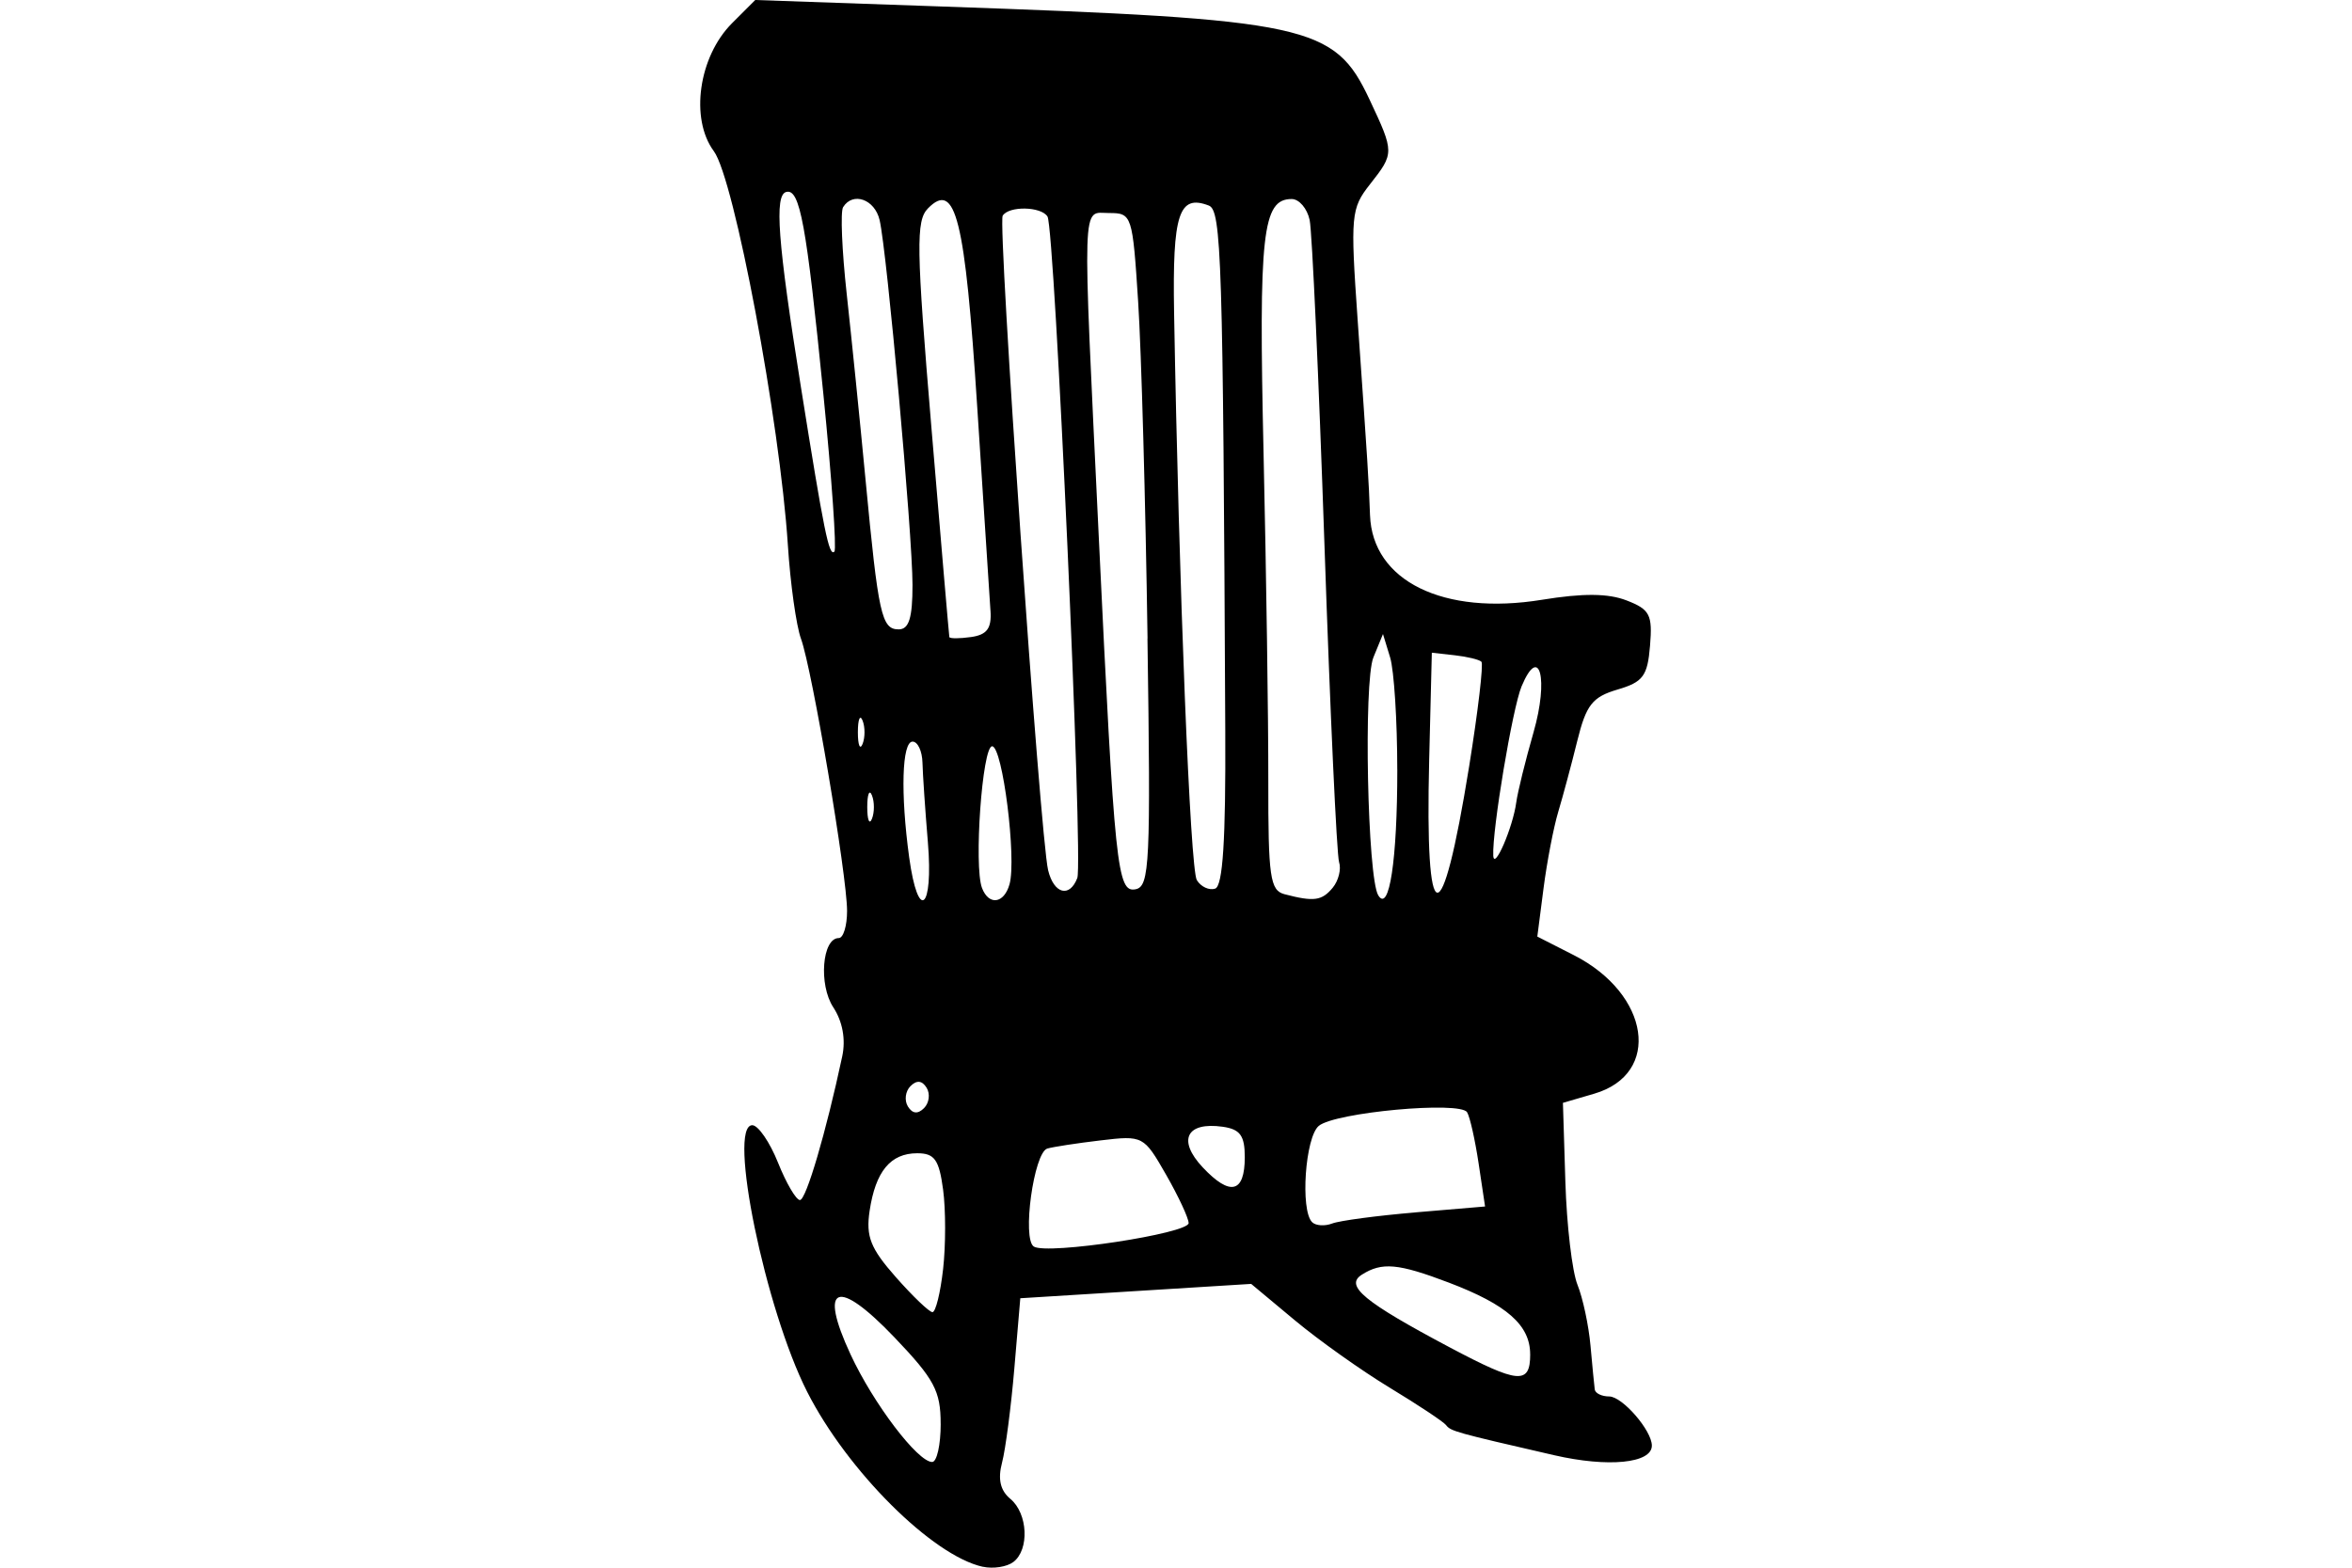 <?xml version="1.0" encoding="UTF-8" standalone="no"?>
<!-- Created with Inkscape (http://www.inkscape.org/) -->
<svg id="svg2" xmlns:rdf="http://www.w3.org/1999/02/22-rdf-syntax-ns#" xmlns="http://www.w3.org/2000/svg" height="45" width="67.5" version="1.1" xmlns:cc="http://creativecommons.org/ns#" xmlns:dc="http://purl.org/dc/elements/1.1/">
 <g id="g3436">
  <rect id="rect2990" opacity="0" height="45" width="67.5" y="0" x="3.5527e-15"/>
  <path id="path3415" d="m28.204 44.974c-1.444-0.319-3.885-2.751-5.039-5.022-1.203-2.367-2.291-7.653-1.575-7.653 0.169 0 0.501 0.483 0.738 1.074 0.236 0.591 0.52 1.074 0.629 1.074 0.177 0 0.747-1.935 1.214-4.124 0.104-0.488 0.011-1-0.257-1.409-0.425-0.648-0.319-1.987 0.157-1.987 0.132 0 0.239-0.351 0.239-0.779 0-1.012-1.004-6.944-1.323-7.814-0.135-0.369-0.305-1.578-0.376-2.685-0.23-3.551-1.539-10.516-2.124-11.308-0.691-0.934-0.437-2.716 0.523-3.676l0.665-0.665 5.279 0.184c10.62 0.37 11.34 0.526 12.349 2.671 0.716 1.524 0.716 1.542 0.011 2.439-0.542 0.689-0.561 0.894-0.353 3.863 0.297 4.247 0.32 4.613 0.357 5.631 0.068 1.889 2.103 2.89 4.938 2.428 1.175-0.191 1.897-0.186 2.427 0.02 0.667 0.258 0.745 0.409 0.671 1.3-0.072 0.871-0.199 1.042-0.935 1.258-0.721 0.213-0.898 0.439-1.154 1.477-0.166 0.674-0.412 1.588-0.545 2.031-0.133 0.443-0.323 1.43-0.422 2.194l-0.179 1.388 1.052 0.536c2.183 1.114 2.52 3.406 0.583 3.974l-0.9 0.263 0.07 2.267c0.038 1.247 0.195 2.577 0.348 2.956 0.153 0.379 0.321 1.164 0.373 1.746 0.052 0.581 0.107 1.147 0.122 1.258 0.015 0.111 0.202 0.201 0.415 0.201 0.377 0 1.224 0.976 1.224 1.411 0 0.508-1.253 0.632-2.801 0.276-2.849-0.655-2.97-0.689-3.107-0.867-0.074-0.096-0.799-0.577-1.611-1.069-0.812-0.492-2.04-1.364-2.728-1.938l-1.252-1.044-3.313 0.206-3.313 0.206-0.171 2.014c-0.094 1.108-0.253 2.325-0.353 2.705-0.125 0.474-0.05 0.801 0.239 1.04 0.504 0.418 0.552 1.46 0.084 1.813-0.185 0.139-0.577 0.2-0.873 0.135zm-1.208-4.102c0-0.945-0.181-1.284-1.327-2.484-1.646-1.723-2.188-1.509-1.257 0.495 0.654 1.408 1.926 3.083 2.34 3.083 0.135 0 0.245-0.492 0.245-1.094zm16.918-1.997c0-0.837-0.667-1.424-2.334-2.058-1.456-0.553-1.92-0.595-2.499-0.226-0.496 0.316 0.066 0.78 2.521 2.083 1.978 1.049 2.313 1.078 2.313 0.2zm-16.848-2.444c0.077-0.681 0.077-1.708-0-2.283-0.116-0.862-0.245-1.044-0.743-1.044-0.767 0-1.196 0.52-1.366 1.654-0.11 0.737 0.024 1.075 0.751 1.9 0.487 0.552 0.96 1.005 1.052 1.007 0.092 0.002 0.229-0.554 0.306-1.235zm7.046-1.323c0-0.142-0.291-0.767-0.647-1.389-0.64-1.117-0.661-1.129-1.88-0.984-0.678 0.08-1.365 0.186-1.528 0.234-0.388 0.115-0.73 2.602-0.386 2.814 0.389 0.241 4.442-0.375 4.442-0.675zm6.509-0.307 1.999-0.169-0.185-1.234c-0.102-0.679-0.25-1.341-0.331-1.471-0.201-0.327-3.788 0.002-4.256 0.391-0.39 0.323-0.536 2.421-0.192 2.764 0.103 0.103 0.363 0.12 0.577 0.038 0.214-0.082 1.289-0.225 2.388-0.318zm-4.897-1.585c0-0.619-0.133-0.802-0.635-0.873-1.042-0.147-1.304 0.386-0.572 1.166 0.788 0.838 1.207 0.737 1.207-0.293zm-9.131-1.992c-0.13-0.21-0.284-0.226-0.463-0.047-0.148 0.148-0.181 0.41-0.074 0.584 0.13 0.21 0.284 0.226 0.463 0.047 0.148-0.148 0.181-0.41 0.074-0.584zm0.036-7.049c-0.077-0.923-0.147-1.95-0.155-2.283-0.008-0.332-0.136-0.604-0.284-0.604-0.306 0-0.349 1.484-0.098 3.319 0.257 1.876 0.699 1.52 0.537-0.432zm2.343 1.208c0.207-0.734-0.199-3.961-0.499-3.961-0.283 0-0.529 3.447-0.29 4.069 0.196 0.51 0.632 0.45 0.789-0.108zm9.274 0.101c0.168-0.203 0.251-0.535 0.184-0.738-0.067-0.203-0.256-4.297-0.419-9.097-0.164-4.8-0.355-8.999-0.425-9.332-0.07-0.332-0.302-0.604-0.516-0.604-0.841 0-0.95 0.987-0.807 7.304 0.078 3.442 0.139 7.668 0.136 9.393-0.004 2.763 0.051 3.15 0.465 3.258 0.844 0.221 1.071 0.19 1.382-0.184zm1.854-3.391c0-1.403-0.092-2.853-0.205-3.222l-0.205-0.671-0.275 0.671c-0.286 0.7-0.171 6.327 0.14 6.83 0.315 0.51 0.546-1.016 0.546-3.607zm-9.183 3.111c0.174-0.453-0.645-18.649-0.855-18.988-0.181-0.292-1.11-0.31-1.286-0.024-0.147 0.237 1.076 17.85 1.304 18.788 0.165 0.679 0.616 0.8 0.837 0.224zm2.016-6.876c-0.057-3.911-0.178-8.259-0.269-9.662-0.161-2.498-0.178-2.551-0.836-2.551-0.788 0-0.768-0.618-0.296 9.264 0.457 9.553 0.53 10.251 1.058 10.147 0.405-0.079 0.436-0.738 0.341-7.198zm2.231 2.668c-0.065-13.597-0.108-14.956-0.473-15.096-0.86-0.33-1.045 0.242-0.996 3.07 0.139 7.919 0.462 15.986 0.653 16.294 0.118 0.192 0.355 0.301 0.526 0.244 0.22-0.074 0.305-1.394 0.29-4.512zm6.997 1.014c0.257-1.596 0.417-2.953 0.354-3.015-0.062-0.062-0.408-0.146-0.768-0.186l-0.655-0.073-0.076 3.072c-0.125 5.012 0.356 5.097 1.145 0.202zm1.354 1.022c0.04-0.295 0.262-1.199 0.495-2.009 0.44-1.531 0.175-2.556-0.342-1.322-0.26 0.62-0.848 4.135-0.813 4.859 0.022 0.445 0.564-0.811 0.66-1.528zm-18.491-0.201c-0.074-0.185-0.135-0.034-0.135 0.336s0.061 0.52 0.135 0.336c0.074-0.185 0.074-0.487 0-0.671zm-0.269-2.148c-0.074-0.185-0.135-0.034-0.135 0.336s0.061 0.52 0.135 0.336c0.074-0.185 0.074-0.487 0-0.671zm3.67-3.155c-0.025-0.369-0.196-3.002-0.38-5.85-0.349-5.412-0.62-6.504-1.413-5.697-0.348 0.355-0.337 1.107 0.1 6.311 0.272 3.249 0.503 5.946 0.513 5.994 0.01 0.047 0.29 0.047 0.623 0 0.458-0.065 0.593-0.248 0.558-0.757zm-2.237-0.738c-0.001-1.451-0.731-9.556-0.944-10.473-0.139-0.598-0.769-0.821-1.048-0.37-0.08 0.129-0.033 1.246 0.103 2.484 0.136 1.238 0.38 3.64 0.541 5.338 0.368 3.881 0.46 4.297 0.951 4.297 0.296 0 0.397-0.328 0.397-1.276zm-2.558-5.474c-0.489-4.901-0.674-5.906-1.066-5.806-0.345 0.088-0.246 1.418 0.417 5.573 0.671 4.21 0.812 4.902 0.965 4.75 0.067-0.067-0.075-2.1-0.316-4.517z"/>
 </g>
</svg>

